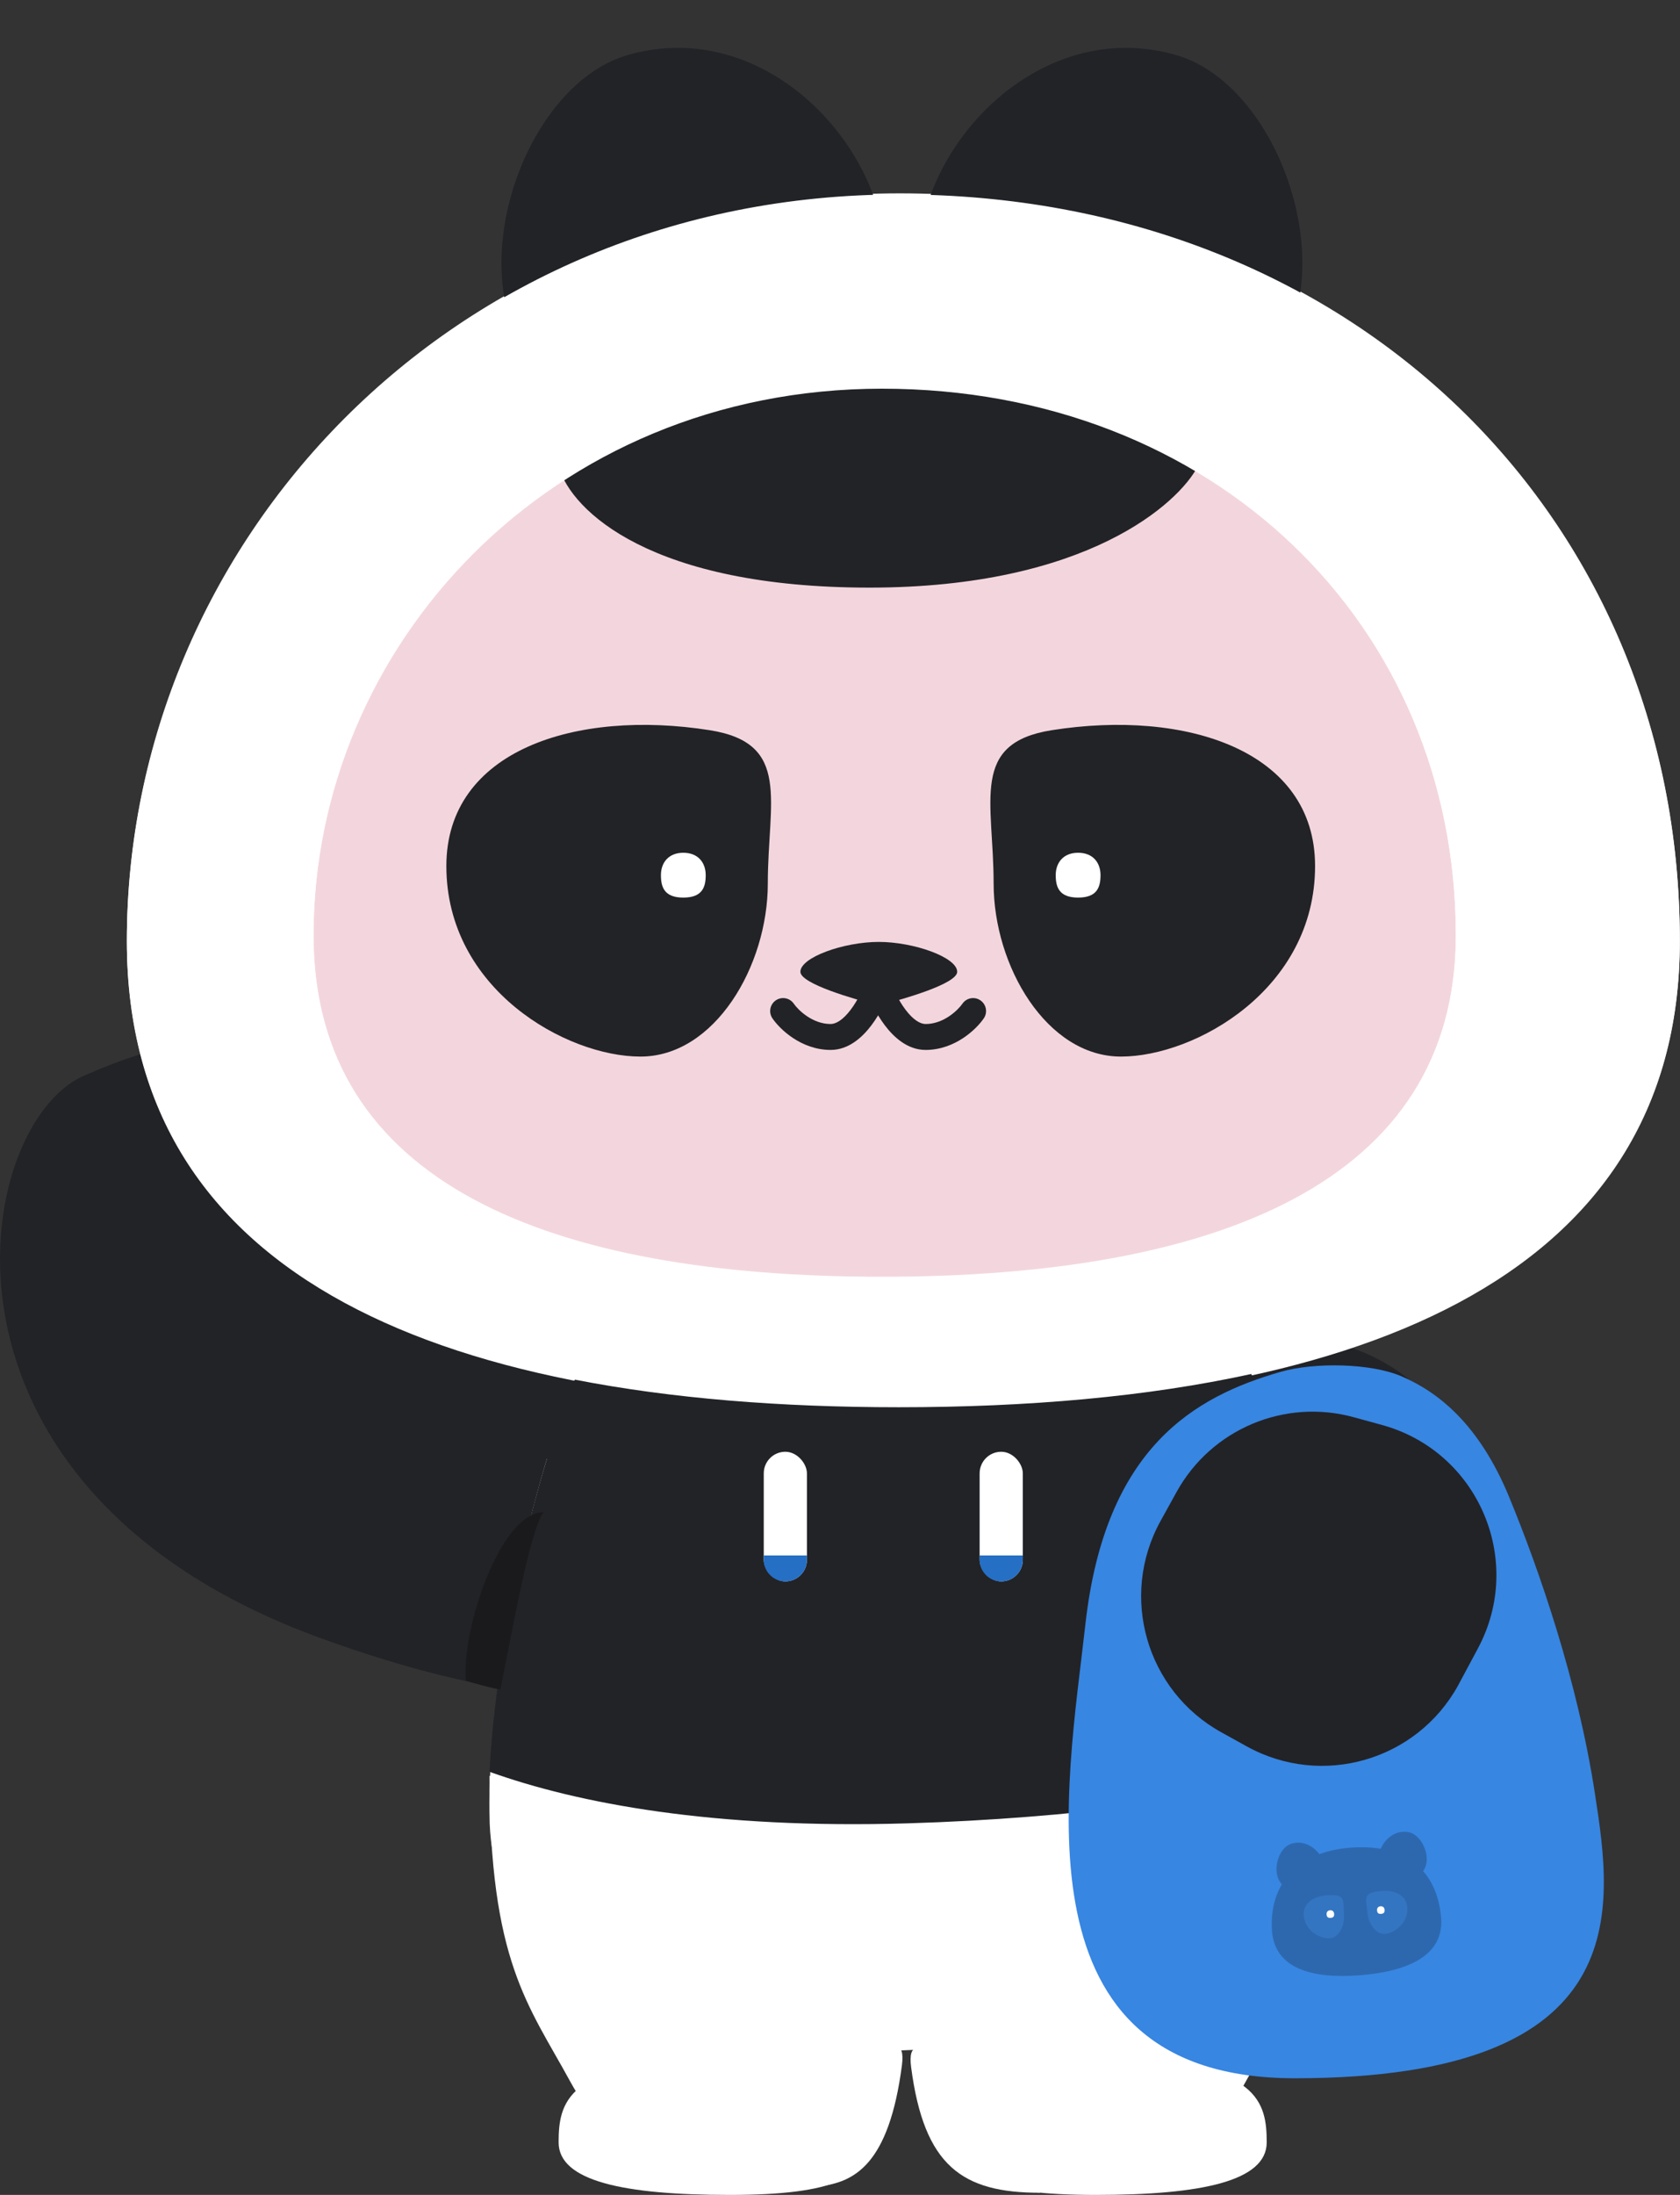<svg width="252" height="329" viewBox="0 0 252 329" fill="none" xmlns="http://www.w3.org/2000/svg">
<rect x="0" y="0" width="252" height="329" fill="#333333" stroke="none"/>
<path d="M49.467 180.691C53.094 200.897 76.884 203.358 88.973 202.71L116.822 242.216C116.39 246.534 101.74 265.143 47.857 245.455C-13.669 222.974 -4.225 168.663 12.552 161.262C34.572 151.547 44.934 155.433 49.467 180.691Z" fill="#222327"/>
<path d="M251.976 140.977C251.976 192.006 202.471 210.974 134.942 210.974C67.414 210.974 19.028 192.006 19.028 140.977C19.028 81.621 67.414 28.983 134.942 28.983C202.471 28.983 251.976 77.141 251.976 140.977Z" fill="white"/>
<path d="M73.43 270.31C73.43 248.563 81.312 215.751 88.326 202.063H186.119C192.927 214.209 199.554 244.862 199.059 270.31C198.44 302.12 165.64 304.433 135.316 305.59C104.992 306.747 73.43 297.493 73.43 270.31Z" fill="white"/>
<path d="M85.486 311.917C79.259 300.504 73.43 294.027 73.43 266.179L114.794 278.146C121.319 278.04 134.721 280.4 136.128 290.692C137.886 303.557 131.991 319.48 129.167 321.381C126.908 322.901 119.115 322.565 115.501 322.208L101.626 319.588C96.541 321.914 91.108 322.222 85.486 311.917Z" fill="white"/>
<path d="M186.916 311.917C193.143 300.504 198.972 294.027 198.972 266.179L157.607 278.146C151.082 278.04 137.68 280.4 136.274 290.692C134.515 303.557 140.41 319.48 143.234 321.381C145.494 322.901 153.287 322.565 156.901 322.208L170.776 319.588C175.86 321.914 181.293 322.222 186.916 311.917Z" fill="white"/>
<path d="M88.658 207.244L84.772 206.596L81.534 215.015L82.181 219.549L88.658 207.244Z" fill="#222327"/>
<path d="M130.422 320.472C130.422 326.269 125.32 329 109.439 329C93.558 329 83.793 326.925 83.793 321.128C83.793 315.332 84.829 308.923 106.46 308.923C122.341 308.923 130.422 314.676 130.422 320.472Z" fill="white"/>
<path d="M143.375 320.472C143.375 326.269 148.477 329 164.358 329C180.239 329 190.005 326.925 190.005 321.128C190.005 315.332 188.969 308.923 167.338 308.923C151.457 308.923 143.375 314.676 143.375 320.472Z" fill="white"/>
<rect x="165.964" y="210.677" width="46.63" height="59.417" rx="23.315" transform="rotate(-21.502 165.964 210.677)" fill="#222327"/>
<path d="M131.692 31.402C136.004 46.252 124.604 62.615 111.536 66.409C98.468 70.203 80.615 62.334 76.303 47.484C71.991 32.634 81.043 12.059 94.111 8.264C111.536 3.205 127.381 16.552 131.692 31.402Z" fill="#222327"/>
<path d="M138.876 31.402C134.564 46.252 145.965 62.615 159.033 66.409C172.1 70.204 189.954 62.334 194.265 47.484C198.577 32.635 189.526 12.059 176.458 8.265C159.033 3.205 143.188 16.552 138.876 31.402Z" fill="#222327"/>
<path d="M218.377 140.116C218.377 177.484 181.962 191.374 132.29 191.374C82.618 191.374 47.026 177.484 47.026 140.116C47.026 96.648 82.618 58.102 132.29 58.102C181.962 58.102 218.377 93.368 218.377 140.116Z" fill="#F3D6DD"/>
<path d="M115.172 132.431C115.172 144.801 107.205 158.372 96.072 158.372C84.938 158.372 66.953 148.293 66.953 129.813C66.953 112.454 86.382 106.281 106.459 109.451C118.764 111.394 115.172 120.06 115.172 132.431Z" fill="#222327"/>
<path d="M105.857 131.181C105.857 133.036 105.297 134.54 102.498 134.54C99.698 134.54 99.138 133.036 99.138 131.181C99.138 129.325 100.258 127.821 102.498 127.821C104.737 127.821 105.857 129.325 105.857 131.181Z" fill="white"/>
<path d="M149.043 132.431C149.043 144.801 157.01 158.372 168.144 158.372C179.277 158.372 197.262 148.293 197.262 129.813C197.262 112.454 177.833 106.281 157.756 109.451C145.451 111.394 149.043 120.06 149.043 132.431Z" fill="#222327"/>
<path d="M158.358 131.181C158.358 133.036 158.918 134.54 161.718 134.54C164.518 134.54 165.078 133.036 165.078 131.181C165.078 129.325 163.958 127.821 161.718 127.821C159.478 127.821 158.358 129.325 158.358 131.181Z" fill="white"/>
<path d="M119.07 150.446C118.462 149.562 117.252 149.338 116.368 149.946C115.484 150.554 115.26 151.763 115.868 152.648L119.07 150.446ZM131.717 147.661L133.554 147.03C133.284 146.245 132.546 145.718 131.717 145.718C130.887 145.718 130.149 146.245 129.879 147.03L131.717 147.661ZM147.566 152.648C148.174 151.763 147.95 150.554 147.066 149.946C146.181 149.338 144.972 149.562 144.364 150.446L147.566 152.648ZM115.868 152.648C116.452 153.497 117.521 154.647 118.957 155.596C120.406 156.554 122.332 157.376 124.593 157.376V153.49C123.292 153.49 122.101 153.016 121.1 152.355C120.088 151.685 119.376 150.892 119.07 150.446L115.868 152.648ZM124.593 157.376C127.331 157.376 129.394 155.426 130.706 153.69C132.084 151.869 133.06 149.73 133.554 148.293L129.879 147.03C129.483 148.183 128.678 149.93 127.607 151.346C126.47 152.849 125.417 153.49 124.593 153.49V157.376ZM129.879 148.293C130.374 149.73 131.35 151.869 132.727 153.69C134.04 155.426 136.103 157.376 138.841 157.376V153.49C138.017 153.49 136.963 152.849 135.827 151.346C134.755 149.93 133.951 148.183 133.554 147.03L129.879 148.293ZM138.841 157.376C141.102 157.376 143.028 156.554 144.476 155.596C145.913 154.647 146.982 153.497 147.566 152.648L144.364 150.446C144.057 150.892 143.346 151.685 142.333 152.355C141.333 153.016 140.142 153.49 138.841 153.49V157.376Z" fill="#222327"/>
<path d="M143.578 145.664C143.578 147.486 135.255 149.81 132.613 150.501C132.091 150.638 131.547 150.638 131.025 150.501C128.383 149.81 120.06 147.486 120.06 145.664C120.06 143.499 126.561 141.185 131.819 141.185C137.076 141.185 143.578 143.499 143.578 145.664Z" fill="#222327"/>
<path d="M130.422 88.079C97.744 88.079 85.735 76.637 83.792 69.945L99.335 53.106L133.012 47.277L179.642 69.945C176.836 75.342 163.136 88.079 130.422 88.079Z" fill="#222327"/>
<path fill-rule="evenodd" clip-rule="evenodd" d="M134.942 211.134C202.471 211.134 251.976 192.166 251.976 141.138C251.976 77.301 202.471 29.144 134.942 29.144C67.414 29.144 19.028 81.781 19.028 141.138C19.028 192.166 67.414 211.134 134.942 211.134ZM132.291 191.535C181.963 191.535 218.378 177.644 218.378 140.276C218.378 93.528 181.963 58.262 132.291 58.262C82.618 58.262 47.027 96.808 47.027 140.276C47.027 177.644 82.618 191.535 132.291 191.535Z" fill="white"/>
<path fill-rule="evenodd" clip-rule="evenodd" d="M187.827 207.244C172.174 210.669 154.299 212.228 134.942 212.228C117.259 212.228 100.888 210.927 86.356 208.091C79.916 223.494 73.43 252.325 73.43 272.051C73.43 299.234 104.992 308.488 135.316 307.331C165.64 306.175 198.44 303.861 199.059 272.051C199.512 248.742 193.99 221.065 187.827 207.244Z" fill="white"/>
<path fill-rule="evenodd" clip-rule="evenodd" d="M73.43 265.578C86.704 270.336 107.067 274.175 136.116 273.303C161.192 272.551 182.425 269.442 198.933 265.798C198.6 243.635 193.423 218.801 187.693 205.949C172.039 209.374 154.164 210.932 134.808 210.932C117.124 210.932 100.754 209.632 86.221 206.795C80.325 220.898 74.39 246.257 73.43 265.578Z" fill="#222327"/>
<path d="M162.804 243.512C165.773 216.844 179.322 209.307 192.059 205.637C197.24 204.145 205.66 204.342 210.193 206.285C215.681 208.637 221.851 213.409 226.384 224.419C230.918 235.429 236.635 251.931 239.226 268.769L239.26 268.994C241.852 285.837 245.804 311.514 194.223 311.514C151.725 311.514 160.102 267.785 162.804 243.512Z" fill="#3786E2"/>
<path d="M183.208 259.664C171.939 253.434 167.855 239.248 174.085 227.979L176.488 223.632C181.697 214.211 192.678 209.581 203.06 212.429L207.302 213.592C221.736 217.552 228.753 233.892 221.686 247.085L218.706 252.649C212.476 263.918 198.29 268.002 187.021 261.772L183.208 259.664Z" fill="#222327"/>
<path d="M81.534 226.673C79.462 229.264 76.569 245.887 75.058 253.226C74.41 253.226 70.524 252.147 69.876 251.931C69.229 244.16 75.058 226.673 81.534 226.673Z" fill="#1A1A1C"/>
<rect x="114.563" y="217.606" width="6.476" height="19.429" rx="3.238" fill="white"/>
<path fill-rule="evenodd" clip-rule="evenodd" d="M114.563 233.149V233.797C114.563 235.586 116.013 237.035 117.802 237.035C119.59 237.035 121.04 235.586 121.04 233.797V233.149H114.563Z" fill="#256FC5"/>
<rect x="146.945" y="217.606" width="6.476" height="19.429" rx="3.238" fill="white"/>
<path fill-rule="evenodd" clip-rule="evenodd" d="M146.945 233.149V233.797C146.945 235.586 148.395 237.035 150.184 237.035C151.972 237.035 153.422 235.586 153.422 233.797V233.149H146.945Z" fill="#256FC5"/>
<path d="M135.288 309.571C133.345 324.467 128.164 327.057 122.982 327.705L124.925 315.4C127.516 311.946 136.293 301.864 135.288 309.571Z" fill="white"/>
<path d="M136.663 309.814C138.606 324.71 144.355 328.676 156.012 328.676L147.025 315.643C144.434 312.189 135.658 302.108 136.663 309.814Z" fill="white"/>
<path fill-rule="evenodd" clip-rule="evenodd" d="M213.471 280.466C215.044 282.26 215.94 284.658 216.164 287.494C216.601 293.011 211.375 295.488 204.025 296.069C196.675 296.65 191.247 295.015 190.811 289.498C190.606 286.904 191.078 284.469 192.279 282.444C192.037 282.169 191.839 281.851 191.705 281.495C191.02 279.684 191.947 277.025 193.541 276.422C195.251 275.776 196.95 276.626 197.906 277.925C199.244 277.429 200.778 277.096 202.514 276.959C204.203 276.826 205.735 276.885 207.11 277.121C207.776 275.539 209.413 274.238 211.332 274.635C213.001 274.98 214.335 277.46 213.943 279.356C213.859 279.763 213.694 280.135 213.471 280.466Z" fill="#2D68AE"/>
<path d="M201.594 286.982C201.72 288.582 200.869 290.416 199.485 290.526C198.101 290.635 195.762 289.508 195.573 287.117C195.395 284.871 197.747 283.881 200.275 284.094C201.825 284.224 201.467 285.381 201.594 286.982Z" fill="#3475C2"/>
<path d="M198.986 286.948C199.011 287.261 199.126 287.508 199.599 287.471C200.072 287.433 200.146 287.172 200.122 286.858C200.097 286.545 199.887 286.305 199.509 286.335C199.131 286.365 198.962 286.634 198.986 286.948Z" fill="white"/>
<path d="M205.121 286.703C205.247 288.303 206.377 289.981 207.761 289.872C209.145 289.762 211.277 288.281 211.088 285.89C210.91 283.644 208.432 283.036 205.969 283.644C204.459 284.016 204.994 285.102 205.121 286.703Z" fill="#3475C2"/>
<path d="M207.69 286.26C207.715 286.573 207.641 286.835 207.168 286.872C206.695 286.909 206.58 286.663 206.555 286.349C206.53 286.036 206.699 285.767 207.078 285.737C207.456 285.707 207.666 285.946 207.69 286.26Z" fill="white"/>
</svg>
